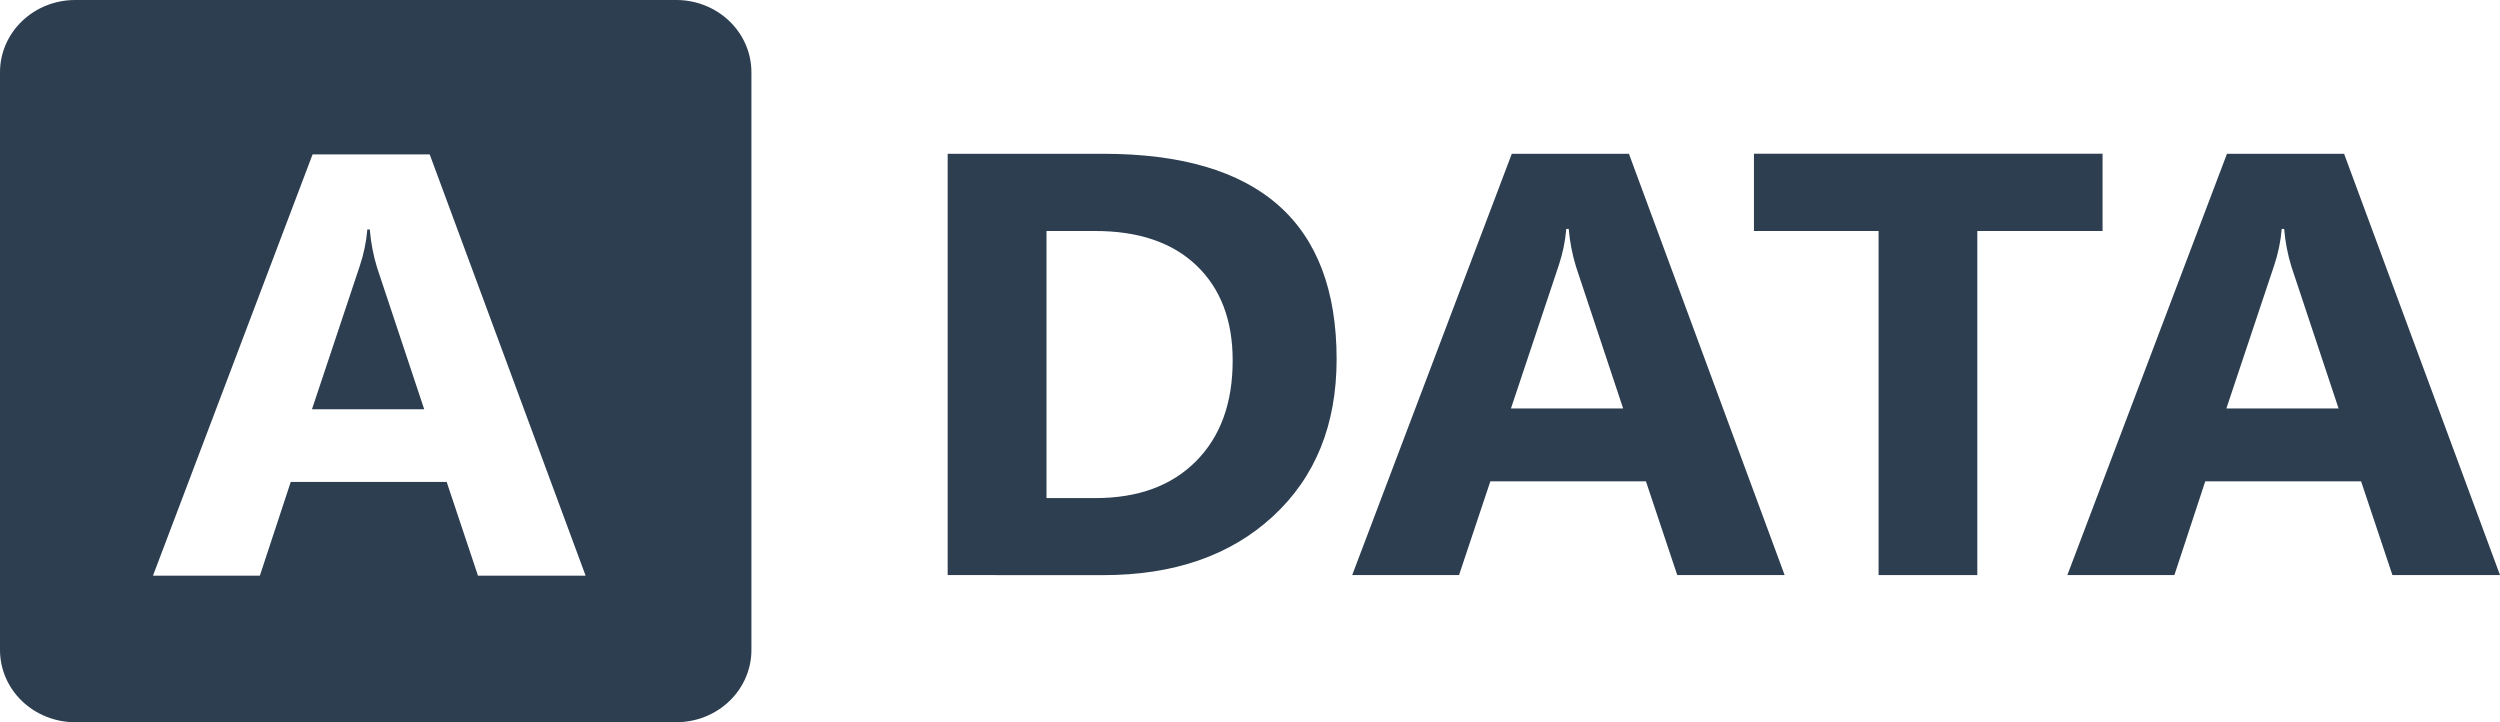 <svg width="90" height="26" viewBox="0 0 90 26" fill="none" xmlns="http://www.w3.org/2000/svg">
<path d="M34.116 20.703V5.536H39.709C45.316 5.536 48.119 8.001 48.118 12.931C48.118 15.292 47.353 17.179 45.823 18.59C44.293 20.001 42.255 20.706 39.709 20.705L34.116 20.703ZM37.674 8.316V17.931H39.434C40.973 17.931 42.182 17.487 43.061 16.599C43.941 15.711 44.379 14.501 44.376 12.97C44.376 11.525 43.941 10.388 43.073 9.557C42.204 8.727 40.984 8.313 39.412 8.316H37.674Z" fill="#2C3E50"/>
<path d="M64.247 20.703H60.381L59.254 17.329H53.652L52.525 20.703H48.679L54.425 5.536H58.641L64.247 20.703ZM58.433 14.705L56.738 9.605C56.601 9.161 56.513 8.704 56.474 8.242H56.386C56.349 8.691 56.256 9.135 56.111 9.564L54.394 14.705H58.433Z" fill="#2C3E50"/>
<path d="M75.692 8.316H71.183V20.703H67.629V8.316H63.142V5.534H75.692V8.316Z" fill="#2C3E50"/>
<path d="M90 20.703H86.127L85 17.329H79.389L78.278 20.703H74.425L80.171 5.536H84.387L90 20.703ZM84.189 14.705L82.493 9.605C82.356 9.161 82.268 8.704 82.23 8.242H82.142C82.104 8.691 82.012 9.135 81.867 9.564L80.149 14.705H84.189Z" fill="#2C3E50"/>
<path d="M13.312 8.261H13.224C13.186 8.711 13.094 9.154 12.949 9.583L11.231 14.733H15.271L13.575 9.635C13.438 9.187 13.35 8.727 13.312 8.261Z" fill="#2C3E50"/>
<path d="M24.346 0H2.705C1.988 0 1.3 0.274 0.792 0.762C0.285 1.249 0 1.91 0 2.6V23.4C0 24.09 0.285 24.751 0.792 25.238C1.3 25.726 1.988 26 2.705 26H24.346C25.064 26 25.752 25.726 26.259 25.238C26.766 24.751 27.051 24.09 27.051 23.4V2.6C27.051 1.91 26.766 1.249 26.259 0.762C25.752 0.274 25.064 0 24.346 0ZM17.207 20.724L16.08 17.349H10.467L9.355 20.724H5.507L11.253 5.558H15.469L21.082 20.724H17.207Z" fill="#2C3E50"/>
</svg>
